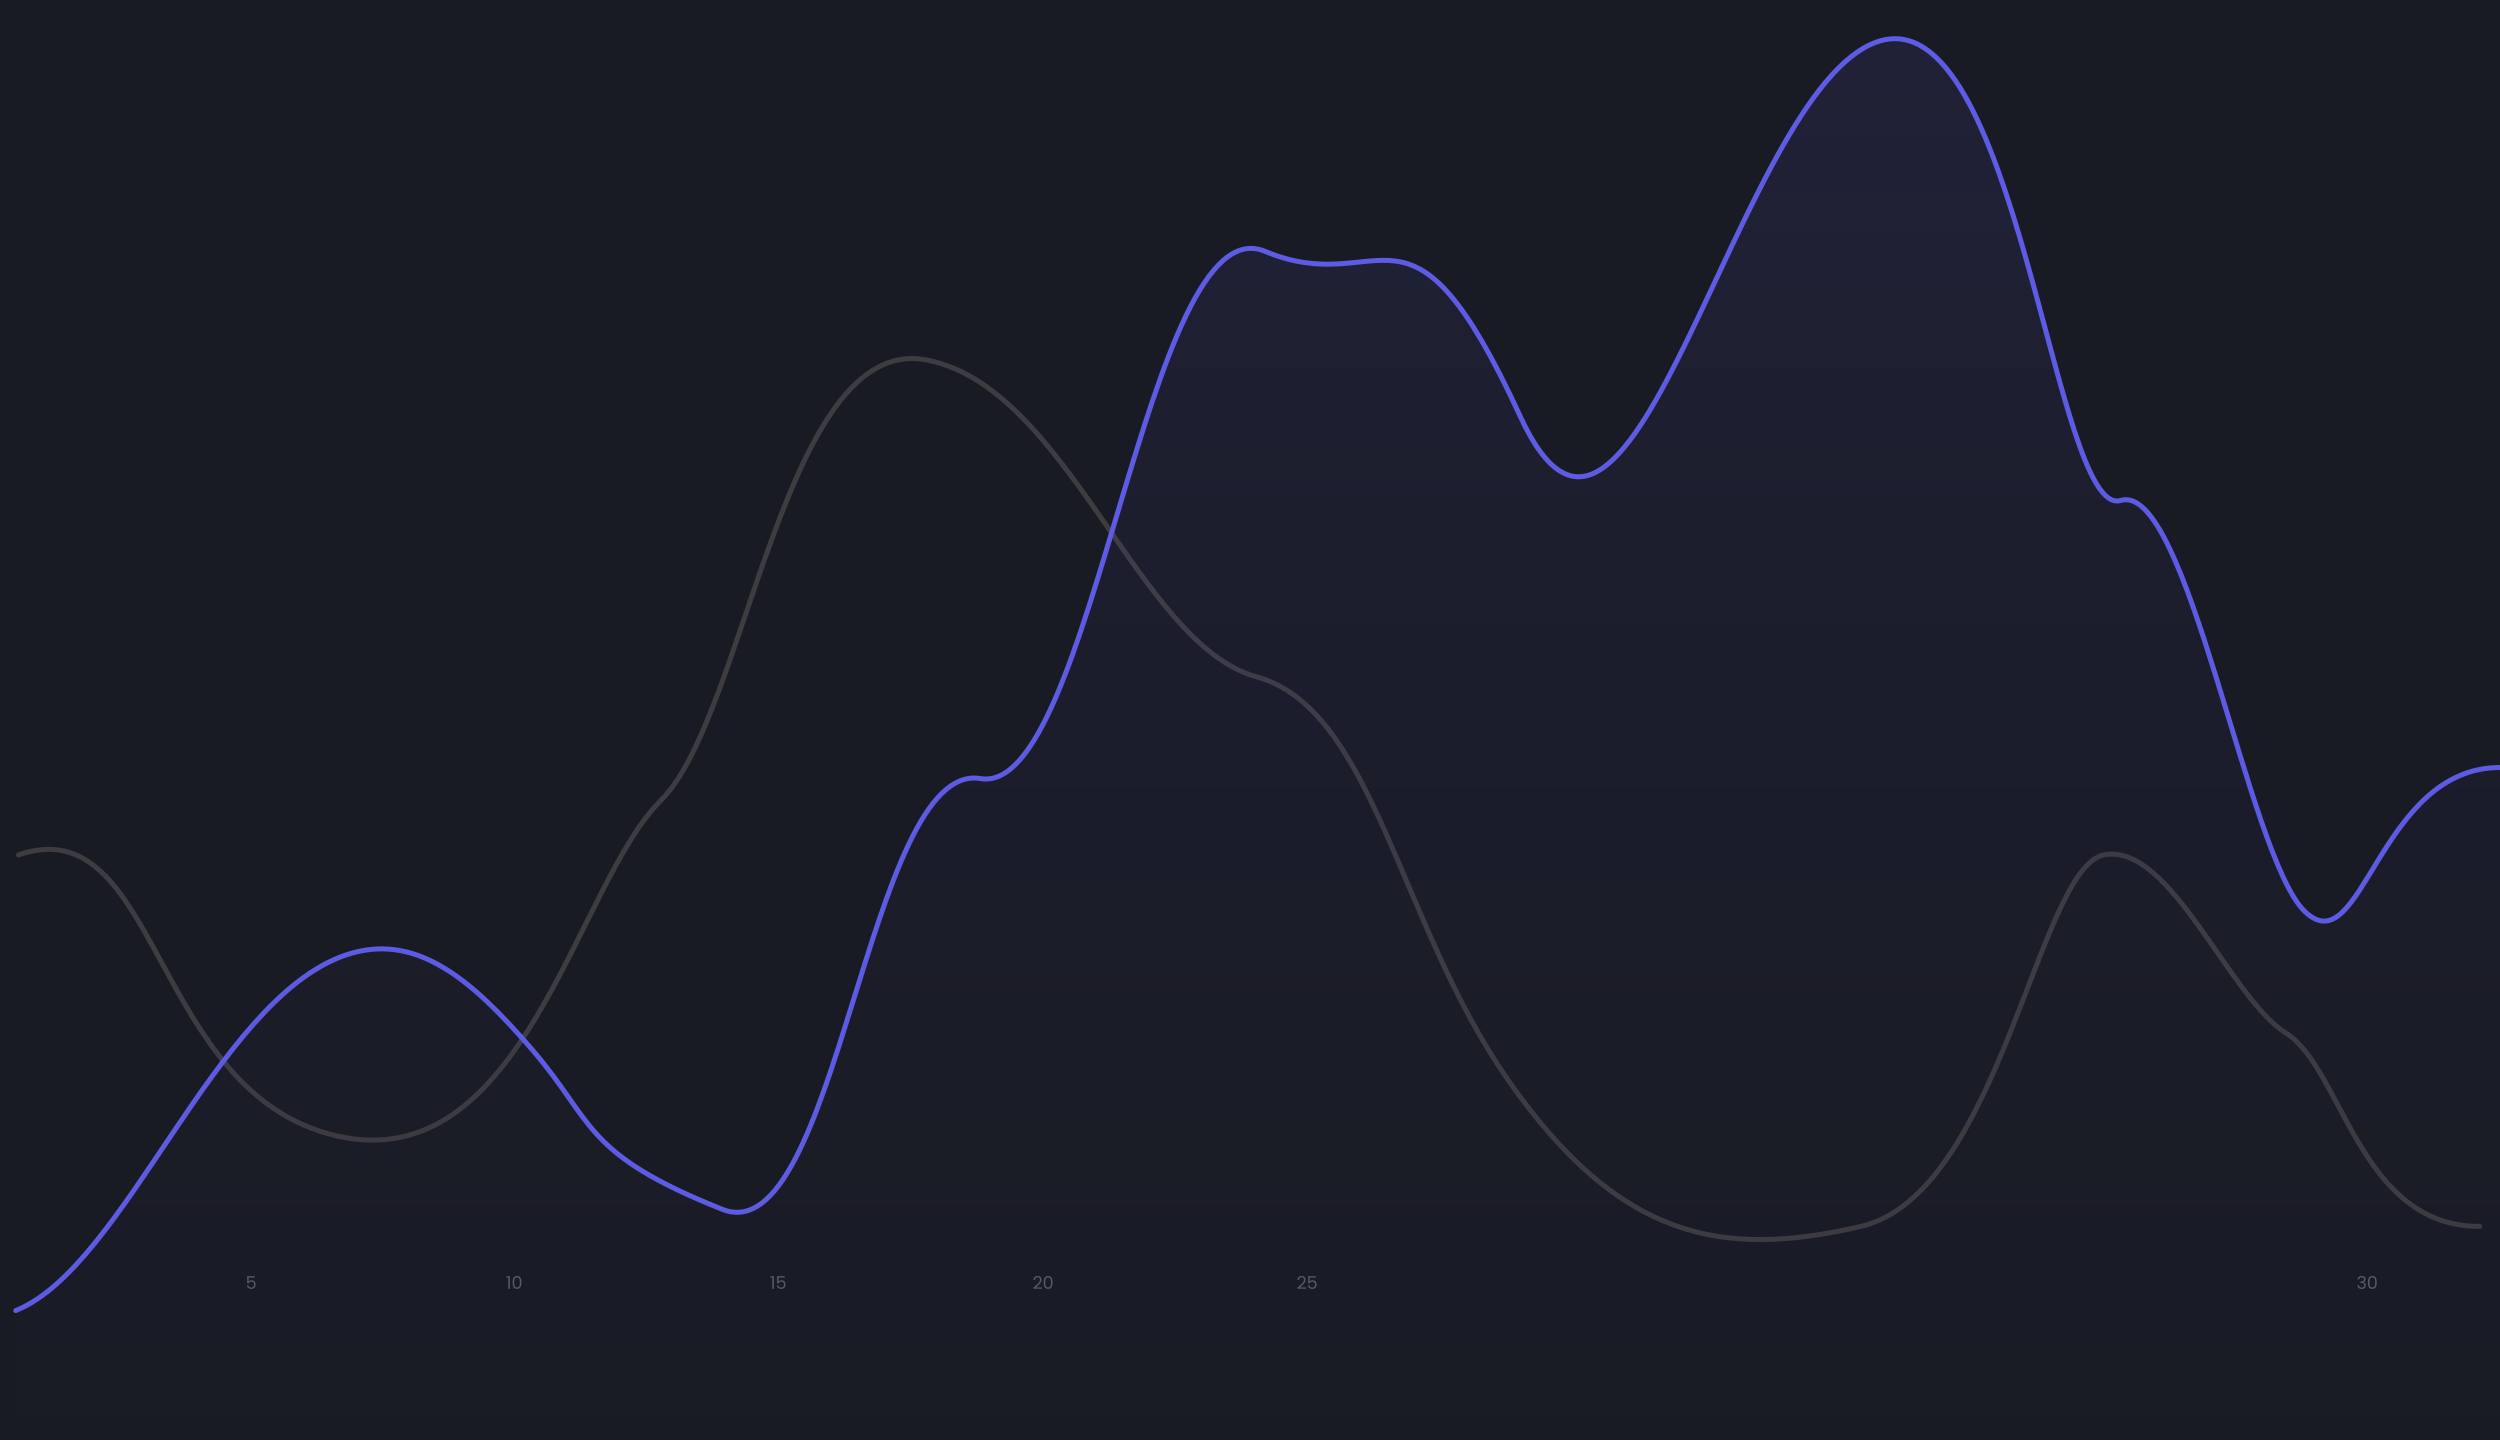 <svg xmlns="http://www.w3.org/2000/svg" width="2000" height="1156" fill="none" viewBox="0 0 2000 1156">
  <path fill="#fff" d="M0 0h2000v1156H0z"/>
  <g clip-path="url(#clip0)">
    <path fill="#191B24" d="M0 0h2000v1152H0z"/>
    <g clip-path="url(#clip1)">
      <path stroke="#3D3C41" stroke-linecap="round" stroke-linejoin="round" stroke-width="4" d="M14.791 683.891c113.373-38.736 105.815 191.369 255.089 224.94s190.844-201.425 258.868-268.567c68.023-67.141 98.256-373.097 211.629-352.438 113.372 20.659 170.059 227.658 264.533 253.482 94.48 25.823 113.38 197.087 202.18 323.623 88.81 126.536 170.06 142.029 281.55 116.206 111.48-25.823 141.71-286.917 194.62-297.246 52.91-10.33 100.15 114.177 145.49 142.583 45.35 28.406 58.58 154.663 154.95 154.663"/>
      <path stroke="#5E5CE6" stroke-linecap="round" stroke-linejoin="round" stroke-width="4" d="M12.613 1048.45c87.413-35 159.295-248.413 263.595-284.285 55.59-19.12 100.124 18.092 149.812 75.913 49.688 57.82 39.961 82.788 151.709 127.364 92.218 36.788 116.339-359.814 206.703-344.576C874.796 638.103 916.591 161.27 1012 201.074c95.4 39.804 114.46-63.108 204.14 131.932 89.68 195.041 172.54-259.586 285.12-299.39 112.57-39.804 141.9 382.671 195.32 366.749 53.43-15.922 101.53 285.119 147.33 328.904 45.79 43.785 58.78-115.27 156.09-115.27"/>
      <path fill="url(#paint0_linear)" d="M276.208 764.165c-104.3 35.872-176.182 249.285-263.595 284.285v86.32H2000V613.999c-97.31 0-110.3 159.055-156.09 115.27-45.8-43.784-93.9-344.826-147.33-328.904-53.42 15.922-82.75-406.553-195.32-366.749-112.58 39.804-195.44 494.431-285.12 299.391-89.68-195.041-108.74-92.129-204.14-131.933-95.409-39.804-137.204 437.03-227.568 421.792S669.947 1004.23 577.729 967.442c-111.748-44.576-102.021-69.543-151.709-127.364s-94.222-95.033-149.812-75.913z"/>
      <g>
        <path fill="#EBEBF5" fill-opacity=".3" d="M203.824 1022.07h-4.914v3.19c.214-.3.532-.54.952-.73.42-.19.872-.29 1.358-.29.774 0 1.404.16 1.89.49.485.31.83.73 1.036 1.24.214.51.322 1.04.322 1.61 0 .68-.126 1.28-.378 1.81s-.64.95-1.162 1.26c-.514.31-1.153.46-1.918.46-.98 0-1.774-.25-2.38-.75-.607-.51-.976-1.18-1.106-2.02h1.246c.121.53.378.95.77 1.25.392.29.886.44 1.484.44.737 0 1.292-.22 1.666-.65.373-.45.56-1.04.56-1.77s-.187-1.29-.56-1.68c-.374-.4-.924-.6-1.652-.6-.495 0-.929.12-1.302.36-.364.24-.63.56-.798.97h-1.204v-5.71h6.09v1.12zM405.28 1022.12v-1.16h2.632v10.12h-1.288v-8.96h-1.344zm4.82 3.8c0-1.61.261-2.86.784-3.75.523-.91 1.437-1.36 2.744-1.36 1.297 0 2.207.45 2.73 1.36.523.89.784 2.14.784 3.75 0 1.63-.261 2.9-.784 3.81-.523.9-1.433 1.35-2.73 1.35-1.307 0-2.221-.45-2.744-1.35-.523-.91-.784-2.18-.784-3.81zm5.782 0c0-.81-.056-1.5-.168-2.06-.103-.57-.322-1.03-.658-1.37-.327-.35-.803-.52-1.428-.52-.635 0-1.12.17-1.456.52-.327.34-.546.8-.658 1.37-.103.56-.154 1.25-.154 2.06 0 .84.051 1.54.154 2.11.112.57.331 1.03.658 1.37.336.35.821.52 1.456.52.625 0 1.101-.17 1.428-.52.336-.34.555-.8.658-1.37.112-.57.168-1.27.168-2.11zM616.473 1022.12v-1.16h2.632v10.12h-1.288v-8.96h-1.344zm11.274-.05h-4.914v3.19c.215-.3.532-.54.952-.73.42-.19.873-.29 1.358-.29.775 0 1.405.16 1.89.49a2.6 2.6 0 011.036 1.24c.215.51.322 1.04.322 1.61 0 .68-.126 1.28-.378 1.81s-.639.95-1.162 1.26c-.513.31-1.153.46-1.918.46-.98 0-1.773-.25-2.38-.75-.607-.51-.975-1.18-1.106-2.02h1.246c.121.53.378.95.77 1.25.392.29.887.44 1.484.44.737 0 1.293-.22 1.666-.65.373-.45.56-1.04.56-1.77s-.187-1.29-.56-1.68c-.373-.4-.924-.6-1.652-.6-.495 0-.929.12-1.302.36-.364.24-.63.56-.798.97h-1.204v-5.71h6.09v1.12zM826.767 1030.06c1.185-.95 2.114-1.73 2.786-2.34.672-.61 1.236-1.25 1.694-1.91.466-.68.7-1.33.7-1.98 0-.61-.15-1.08-.448-1.43-.29-.35-.761-.53-1.414-.53-.635 0-1.13.2-1.484.6-.346.4-.532.92-.56 1.59h-1.232c.037-1.05.354-1.86.952-2.43.597-.57 1.367-.85 2.31-.85.961 0 1.722.27 2.282.8.569.53.854 1.26.854 2.2 0 .77-.234 1.53-.7 2.26-.458.73-.98 1.38-1.568 1.94a42.98 42.98 0 01-2.254 1.93h4.816v1.06h-6.734v-.91zm8.207-4.14c0-1.61.261-2.86.784-3.75.522-.91 1.437-1.36 2.744-1.36 1.297 0 2.207.45 2.73 1.36.522.89.784 2.14.784 3.75 0 1.63-.262 2.9-.784 3.81-.523.9-1.433 1.35-2.73 1.35-1.307 0-2.222-.45-2.744-1.35-.523-.91-.784-2.18-.784-3.81zm5.782 0c0-.81-.056-1.5-.168-2.06-.103-.57-.322-1.03-.658-1.37-.327-.35-.803-.52-1.428-.52-.635 0-1.12.17-1.456.52-.327.34-.546.8-.658 1.37-.103.56-.154 1.25-.154 2.06 0 .84.051 1.54.154 2.11.112.57.331 1.03.658 1.37.336.35.821.52 1.456.52.625 0 1.101-.17 1.428-.52.336-.34.555-.8.658-1.37.112-.57.168-1.27.168-2.11zM1037.96 1030.06c1.19-.95 2.11-1.73 2.79-2.34.67-.61 1.23-1.25 1.69-1.91.47-.68.7-1.33.7-1.98 0-.61-.15-1.08-.45-1.43-.29-.35-.76-.53-1.41-.53-.64 0-1.13.2-1.49.6-.34.4-.53.92-.56 1.59H1038c.04-1.05.36-1.86.95-2.43.6-.57 1.37-.85 2.31-.85.97 0 1.73.27 2.29.8.57.53.85 1.26.85 2.2 0 .77-.23 1.53-.7 2.26-.46.73-.98 1.38-1.57 1.94-.59.55-1.34 1.19-2.25 1.93h4.81v1.06h-6.73v-.91zm14.66-7.99h-4.91v3.19c.21-.3.53-.54.95-.73.42-.19.87-.29 1.36-.29.77 0 1.4.16 1.89.49.48.31.83.73 1.03 1.24.22.51.32 1.04.32 1.61 0 .68-.12 1.28-.37 1.81a2.9 2.9 0 01-1.17 1.26c-.51.31-1.15.46-1.91.46-.98 0-1.78-.25-2.38-.75-.61-.51-.98-1.18-1.11-2.02h1.25c.12.53.37.95.77 1.25.39.29.88.44 1.48.44.74 0 1.29-.22 1.67-.65.37-.45.56-1.04.56-1.77s-.19-1.29-.56-1.68c-.38-.4-.93-.6-1.66-.6-.49 0-.92.12-1.3.36-.36.24-.63.56-.8.97h-1.2v-5.71h6.09v1.12zM1886.08 1023.51c.06-.86.39-1.53.99-2.02.6-.48 1.37-.72 2.33-.72.63 0 1.18.11 1.63.35.47.22.82.53 1.05.92.25.39.37.83.37 1.33 0 .58-.17 1.08-.51 1.5-.32.42-.75.69-1.28.81v.07c.6.15 1.08.44 1.44.88.35.44.53 1.01.53 1.72 0 .54-.12 1.02-.36 1.45-.25.42-.61.75-1.1.99-.48.24-1.07.36-1.75.36-.99 0-1.8-.25-2.43-.77-.64-.52-.99-1.26-1.07-2.21h1.24c.06.56.29 1.02.68 1.37.39.36.92.54 1.57.54s1.15-.17 1.48-.51c.35-.34.52-.79.52-1.33 0-.7-.23-1.2-.7-1.51-.47-.31-1.17-.46-2.11-.46h-.32v-1.07h.33c.86-.01 1.51-.15 1.95-.42.44-.28.66-.71.66-1.28 0-.5-.17-.9-.49-1.19-.32-.3-.78-.45-1.38-.45-.58 0-1.04.15-1.4.45-.35.29-.56.7-.63 1.2h-1.24zm8.27 2.41c0-1.61.26-2.86.78-3.75.53-.91 1.44-1.36 2.75-1.36 1.3 0 2.21.45 2.73 1.36.52.89.78 2.14.78 3.75 0 1.63-.26 2.9-.78 3.81-.52.9-1.43 1.35-2.73 1.35-1.31 0-2.22-.45-2.75-1.35-.52-.91-.78-2.18-.78-3.81zm5.78 0c0-.81-.05-1.5-.17-2.06-.1-.57-.32-1.03-.65-1.37-.33-.35-.81-.52-1.43-.52-.64 0-1.12.17-1.46.52-.32.34-.54.8-.66 1.37-.1.56-.15 1.25-.15 2.06 0 .84.05 1.54.15 2.11.12.57.34 1.03.66 1.37.34.35.82.52 1.46.52.62 0 1.1-.17 1.43-.52.33-.34.55-.8.65-1.37.12-.57.17-1.27.17-2.11z"/>
      </g>
    </g>
  </g>
  <defs>
    <clipPath id="clip0">
      <path fill="#fff" d="M0 0h2000v1152H0z"/>
    </clipPath>
    <clipPath id="clip1">
      <path fill="#fff" d="M0 0h2011v1149H0z" transform="translate(-11)"/>
    </clipPath>
    <linearGradient id="paint0_linear" x1="1006.31" x2="1006.31" y1="30.969" y2="1596.49" gradientUnits="userSpaceOnUse">
      <stop stop-color="#5E5CE6" stop-opacity=".1"/>
      <stop offset=".999" stop-opacity="0"/>
    </linearGradient>
  </defs>
</svg>
